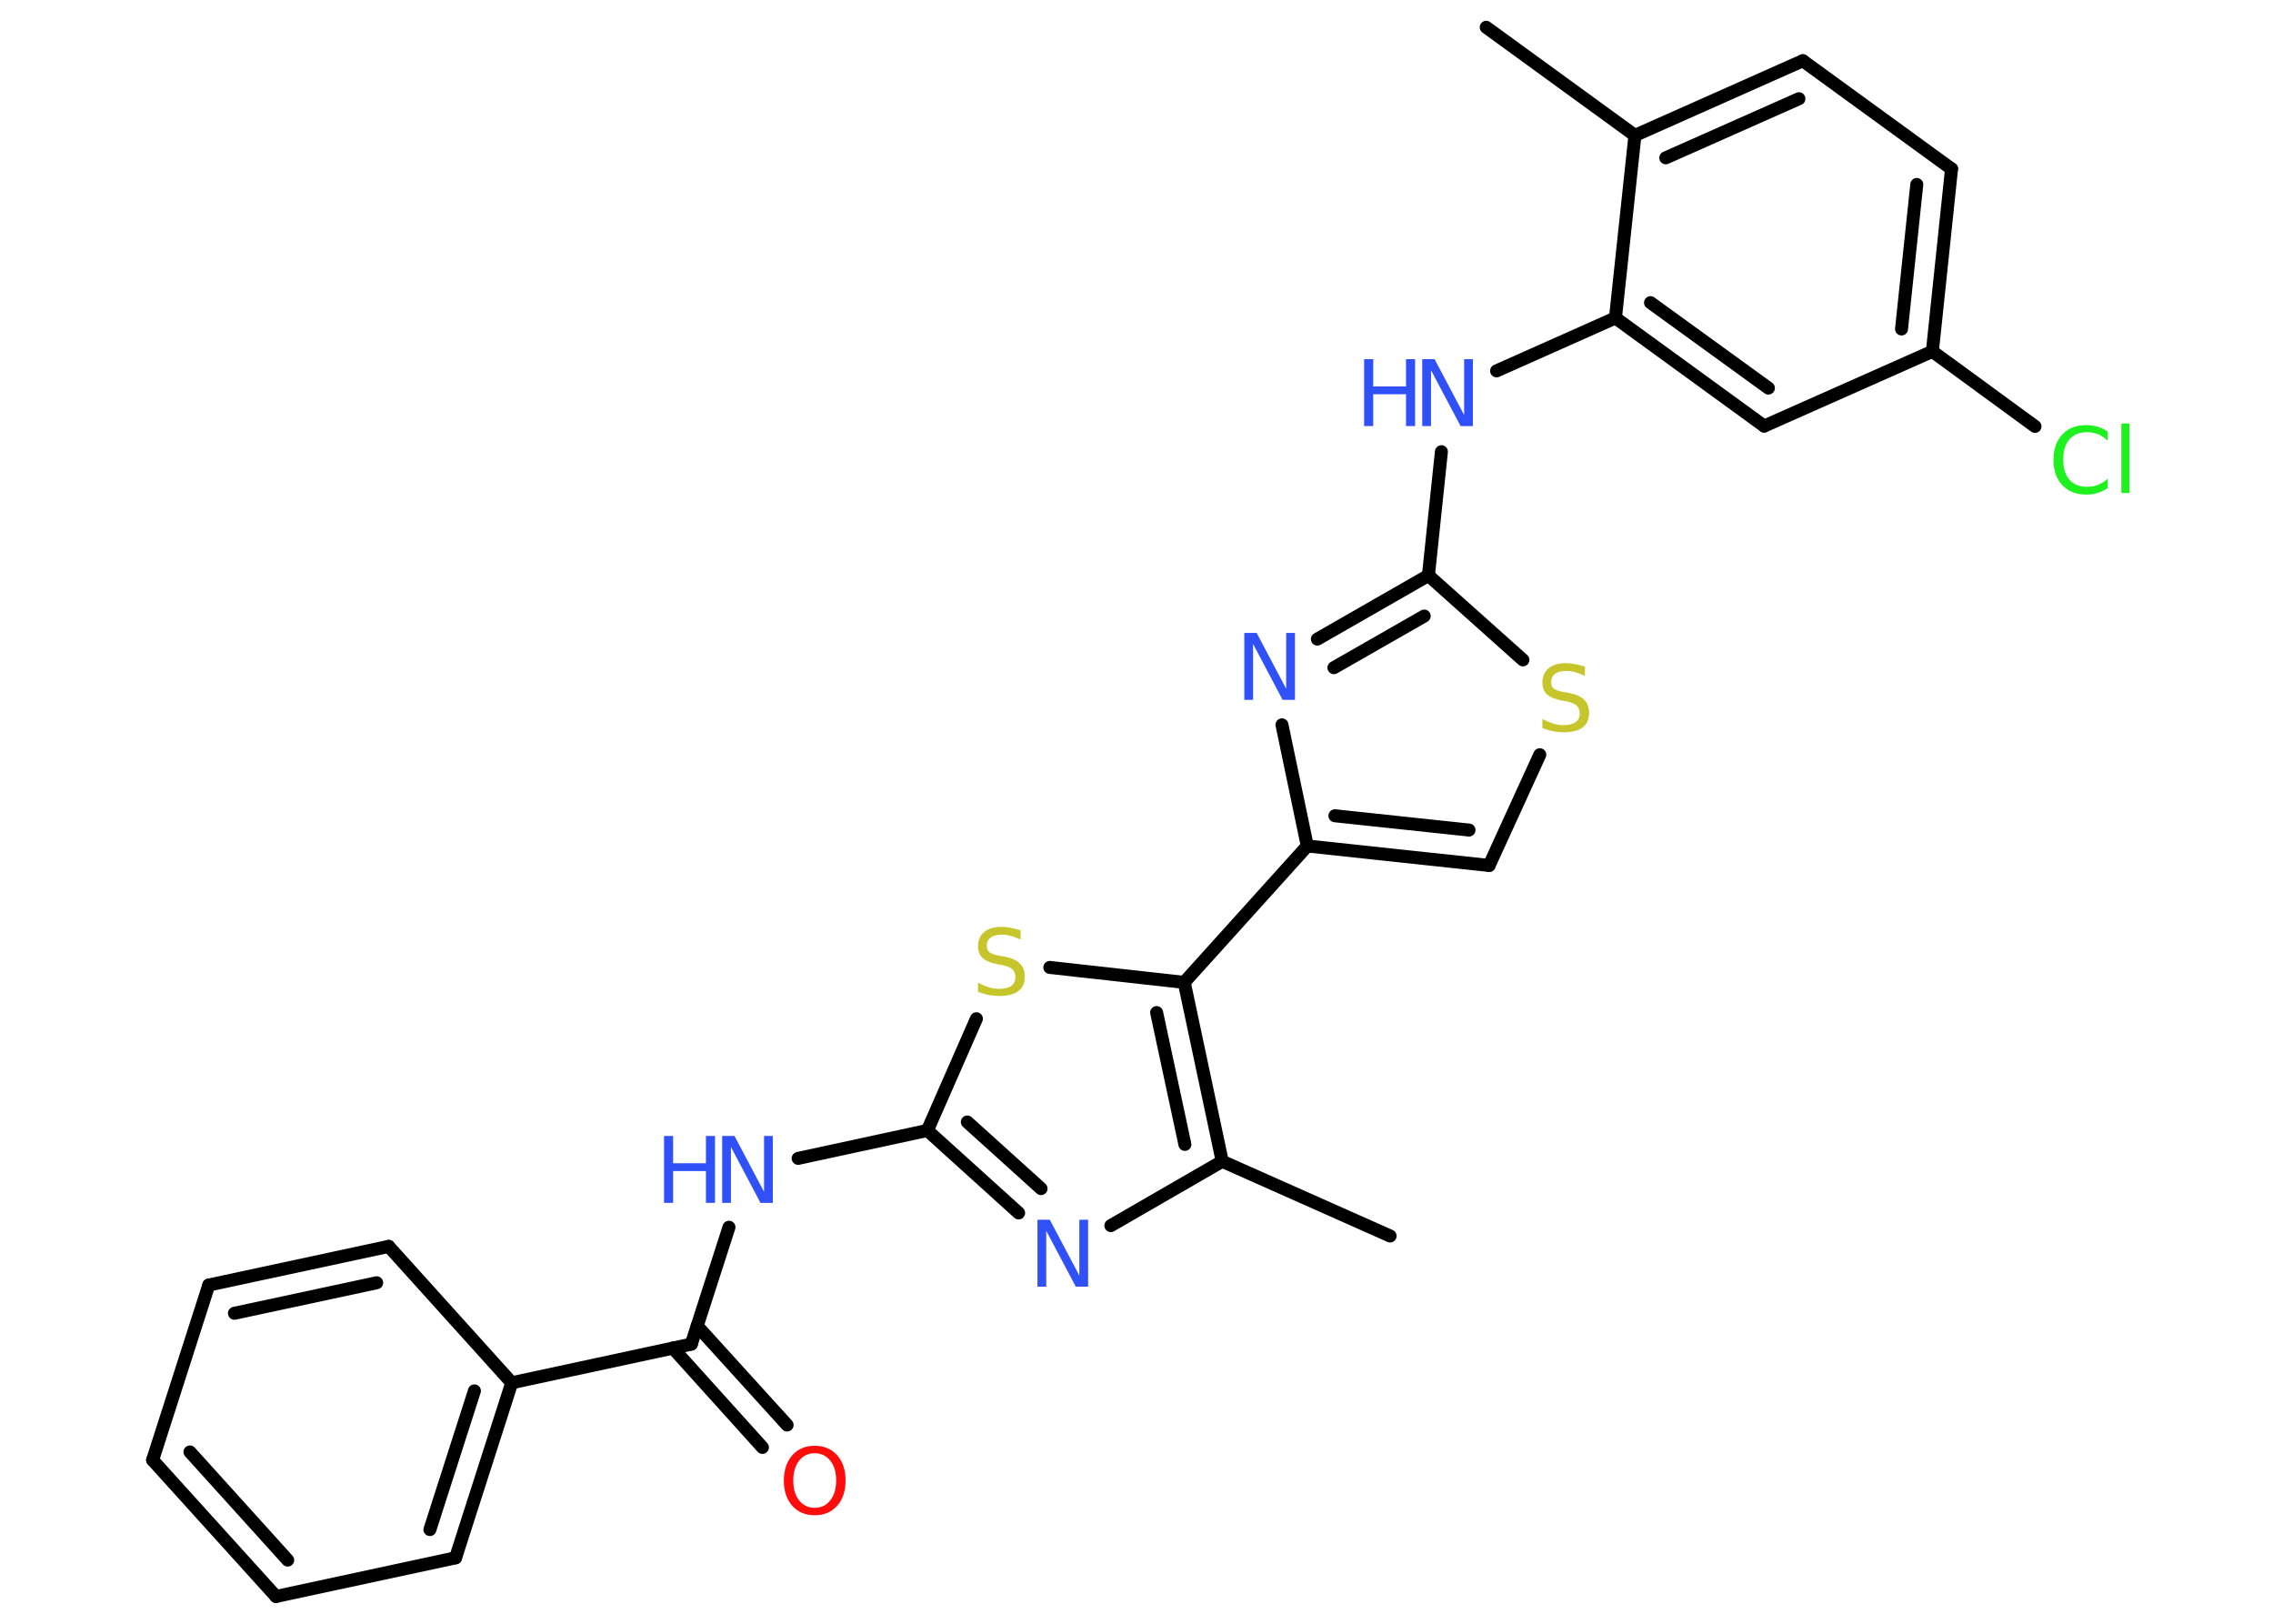 <?xml version='1.0' encoding='UTF-8'?>
<!DOCTYPE svg PUBLIC "-//W3C//DTD SVG 1.1//EN" "http://www.w3.org/Graphics/SVG/1.1/DTD/svg11.dtd">
<svg version='1.2' xmlns='http://www.w3.org/2000/svg' xmlns:xlink='http://www.w3.org/1999/xlink' width='70.0mm' height='50.0mm' viewBox='0 0 70.0 50.0'>
  <desc>Generated by the Chemistry Development Kit (http://github.com/cdk)</desc>
  <g stroke-linecap='round' stroke-linejoin='round' stroke='#000000' stroke-width='.4' fill='#3050F8'>
    <rect x='.0' y='.0' width='70.0' height='50.0' fill='#FFFFFF' stroke='none'/>
    <g id='mol1' class='mol'>
      <line id='mol1bnd1' class='bond' x1='45.77' y1='.84' x2='50.35' y2='4.17'/>
      <g id='mol1bnd2' class='bond'>
        <line x1='55.52' y1='1.87' x2='50.35' y2='4.17'/>
        <line x1='55.4' y1='3.04' x2='51.3' y2='4.86'/>
      </g>
      <line id='mol1bnd3' class='bond' x1='55.52' y1='1.87' x2='60.1' y2='5.2'/>
      <g id='mol1bnd4' class='bond'>
        <line x1='59.51' y1='10.82' x2='60.1' y2='5.2'/>
        <line x1='58.56' y1='10.13' x2='59.03' y2='5.68'/>
      </g>
      <line id='mol1bnd5' class='bond' x1='59.51' y1='10.82' x2='62.67' y2='13.13'/>
      <line id='mol1bnd6' class='bond' x1='59.51' y1='10.82' x2='54.33' y2='13.12'/>
      <g id='mol1bnd7' class='bond'>
        <line x1='49.75' y1='9.79' x2='54.33' y2='13.12'/>
        <line x1='50.83' y1='9.32' x2='54.46' y2='11.95'/>
      </g>
      <line id='mol1bnd8' class='bond' x1='50.35' y1='4.17' x2='49.75' y2='9.79'/>
      <line id='mol1bnd9' class='bond' x1='49.75' y1='9.79' x2='46.09' y2='11.42'/>
      <line id='mol1bnd10' class='bond' x1='44.39' y1='13.91' x2='43.99' y2='17.72'/>
      <g id='mol1bnd11' class='bond'>
        <line x1='43.99' y1='17.72' x2='40.57' y2='19.68'/>
        <line x1='43.86' y1='18.97' x2='41.08' y2='20.56'/>
      </g>
      <line id='mol1bnd12' class='bond' x1='39.48' y1='22.32' x2='40.26' y2='26.05'/>
      <line id='mol1bnd13' class='bond' x1='40.26' y1='26.05' x2='36.47' y2='30.25'/>
      <line id='mol1bnd14' class='bond' x1='36.47' y1='30.25' x2='32.33' y2='29.79'/>
      <line id='mol1bnd15' class='bond' x1='30.07' y1='31.37' x2='28.56' y2='34.81'/>
      <line id='mol1bnd16' class='bond' x1='28.56' y1='34.81' x2='24.58' y2='35.67'/>
      <line id='mol1bnd17' class='bond' x1='22.45' y1='37.79' x2='21.29' y2='41.39'/>
      <g id='mol1bnd18' class='bond'>
        <line x1='21.47' y1='40.83' x2='24.24' y2='43.88'/>
        <line x1='20.72' y1='41.51' x2='23.48' y2='44.57'/>
      </g>
      <line id='mol1bnd19' class='bond' x1='21.29' y1='41.39' x2='15.76' y2='42.58'/>
      <g id='mol1bnd20' class='bond'>
        <line x1='14.03' y1='47.97' x2='15.76' y2='42.58'/>
        <line x1='13.24' y1='47.1' x2='14.61' y2='42.83'/>
      </g>
      <line id='mol1bnd21' class='bond' x1='14.03' y1='47.97' x2='8.5' y2='49.16'/>
      <g id='mol1bnd22' class='bond'>
        <line x1='4.7' y1='44.96' x2='8.5' y2='49.16'/>
        <line x1='5.85' y1='44.71' x2='8.86' y2='48.04'/>
      </g>
      <line id='mol1bnd23' class='bond' x1='4.7' y1='44.96' x2='6.43' y2='39.57'/>
      <g id='mol1bnd24' class='bond'>
        <line x1='11.97' y1='38.38' x2='6.43' y2='39.57'/>
        <line x1='11.6' y1='39.5' x2='7.22' y2='40.44'/>
      </g>
      <line id='mol1bnd25' class='bond' x1='15.76' y1='42.58' x2='11.97' y2='38.38'/>
      <g id='mol1bnd26' class='bond'>
        <line x1='28.56' y1='34.81' x2='31.37' y2='37.35'/>
        <line x1='29.79' y1='34.55' x2='32.06' y2='36.6'/>
      </g>
      <line id='mol1bnd27' class='bond' x1='34.21' y1='37.74' x2='37.64' y2='35.76'/>
      <g id='mol1bnd28' class='bond'>
        <line x1='37.64' y1='35.76' x2='36.47' y2='30.25'/>
        <line x1='36.49' y1='35.24' x2='35.62' y2='31.18'/>
      </g>
      <line id='mol1bnd29' class='bond' x1='37.64' y1='35.76' x2='42.81' y2='38.06'/>
      <g id='mol1bnd30' class='bond'>
        <line x1='40.26' y1='26.05' x2='45.86' y2='26.65'/>
        <line x1='41.11' y1='25.12' x2='45.24' y2='25.56'/>
      </g>
      <line id='mol1bnd31' class='bond' x1='45.86' y1='26.65' x2='47.42' y2='23.24'/>
      <line id='mol1bnd32' class='bond' x1='43.99' y1='17.72' x2='46.9' y2='20.32'/>
      <path id='mol1atm6' class='atom' d='M64.91 13.28v.29q-.14 -.13 -.3 -.2q-.16 -.06 -.34 -.06q-.35 .0 -.54 .22q-.19 .22 -.19 .62q.0 .41 .19 .62q.19 .22 .54 .22q.18 .0 .34 -.06q.16 -.06 .3 -.19v.29q-.15 .1 -.31 .15q-.16 .05 -.35 .05q-.47 .0 -.74 -.29q-.27 -.29 -.27 -.78q.0 -.49 .27 -.78q.27 -.29 .74 -.29q.18 .0 .35 .05q.16 .05 .31 .15zM65.33 13.04h.25v2.14h-.25v-2.14z' stroke='none' fill='#1FF01F'/>
      <g id='mol1atm9' class='atom'>
        <path d='M43.81 11.06h.37l.91 1.72v-1.72h.27v2.06h-.38l-.91 -1.72v1.72h-.27v-2.06z' stroke='none'/>
        <path d='M42.01 11.06h.28v.84h1.01v-.84h.28v2.06h-.28v-.98h-1.01v.98h-.28v-2.06z' stroke='none'/>
      </g>
      <path id='mol1atm11' class='atom' d='M38.33 19.49h.37l.91 1.72v-1.72h.27v2.06h-.38l-.91 -1.72v1.72h-.27v-2.06z' stroke='none'/>
      <path id='mol1atm14' class='atom' d='M31.43 28.66v.27q-.16 -.07 -.3 -.11q-.14 -.04 -.27 -.04q-.23 .0 -.35 .09q-.12 .09 -.12 .25q.0 .14 .08 .2q.08 .07 .31 .11l.17 .03q.31 .06 .46 .21q.15 .15 .15 .4q.0 .3 -.2 .45q-.2 .15 -.59 .15q-.15 .0 -.31 -.03q-.16 -.03 -.34 -.1v-.28q.17 .09 .33 .14q.16 .05 .32 .05q.24 .0 .37 -.09q.13 -.09 .13 -.27q.0 -.15 -.09 -.24q-.09 -.08 -.3 -.13l-.17 -.03q-.31 -.06 -.45 -.19q-.14 -.13 -.14 -.37q.0 -.27 .19 -.43q.19 -.16 .53 -.16q.14 .0 .29 .03q.15 .03 .31 .08z' stroke='none' fill='#C6C62C'/>
      <g id='mol1atm16' class='atom'>
        <path d='M22.25 34.98h.37l.91 1.72v-1.72h.27v2.06h-.38l-.91 -1.72v1.72h-.27v-2.06z' stroke='none'/>
        <path d='M20.45 34.98h.28v.84h1.01v-.84h.28v2.06h-.28v-.98h-1.01v.98h-.28v-2.06z' stroke='none'/>
      </g>
      <path id='mol1atm18' class='atom' d='M25.09 44.75q-.3 .0 -.48 .23q-.18 .23 -.18 .61q.0 .39 .18 .61q.18 .23 .48 .23q.3 .0 .48 -.23q.18 -.23 .18 -.61q.0 -.39 -.18 -.61q-.18 -.23 -.48 -.23zM25.09 44.52q.43 .0 .69 .29q.26 .29 .26 .78q.0 .49 -.26 .78q-.26 .29 -.69 .29q-.43 .0 -.69 -.29q-.26 -.29 -.26 -.78q.0 -.48 .26 -.78q.26 -.29 .69 -.29z' stroke='none' fill='#FF0D0D'/>
      <path id='mol1atm25' class='atom' d='M31.96 37.56h.37l.91 1.72v-1.72h.27v2.06h-.38l-.91 -1.72v1.72h-.27v-2.06z' stroke='none'/>
      <path id='mol1atm29' class='atom' d='M48.81 20.54v.27q-.16 -.07 -.3 -.11q-.14 -.04 -.27 -.04q-.23 .0 -.35 .09q-.12 .09 -.12 .25q.0 .14 .08 .2q.08 .07 .31 .11l.17 .03q.31 .06 .46 .21q.15 .15 .15 .4q.0 .3 -.2 .45q-.2 .15 -.59 .15q-.15 .0 -.31 -.03q-.16 -.03 -.34 -.1v-.28q.17 .09 .33 .14q.16 .05 .32 .05q.24 .0 .37 -.09q.13 -.09 .13 -.27q.0 -.15 -.09 -.24q-.09 -.08 -.3 -.13l-.17 -.03q-.31 -.06 -.45 -.19q-.14 -.13 -.14 -.37q.0 -.27 .19 -.43q.19 -.16 .53 -.16q.14 .0 .29 .03q.15 .03 .31 .08z' stroke='none' fill='#C6C62C'/>
    </g>
  </g>
</svg>
